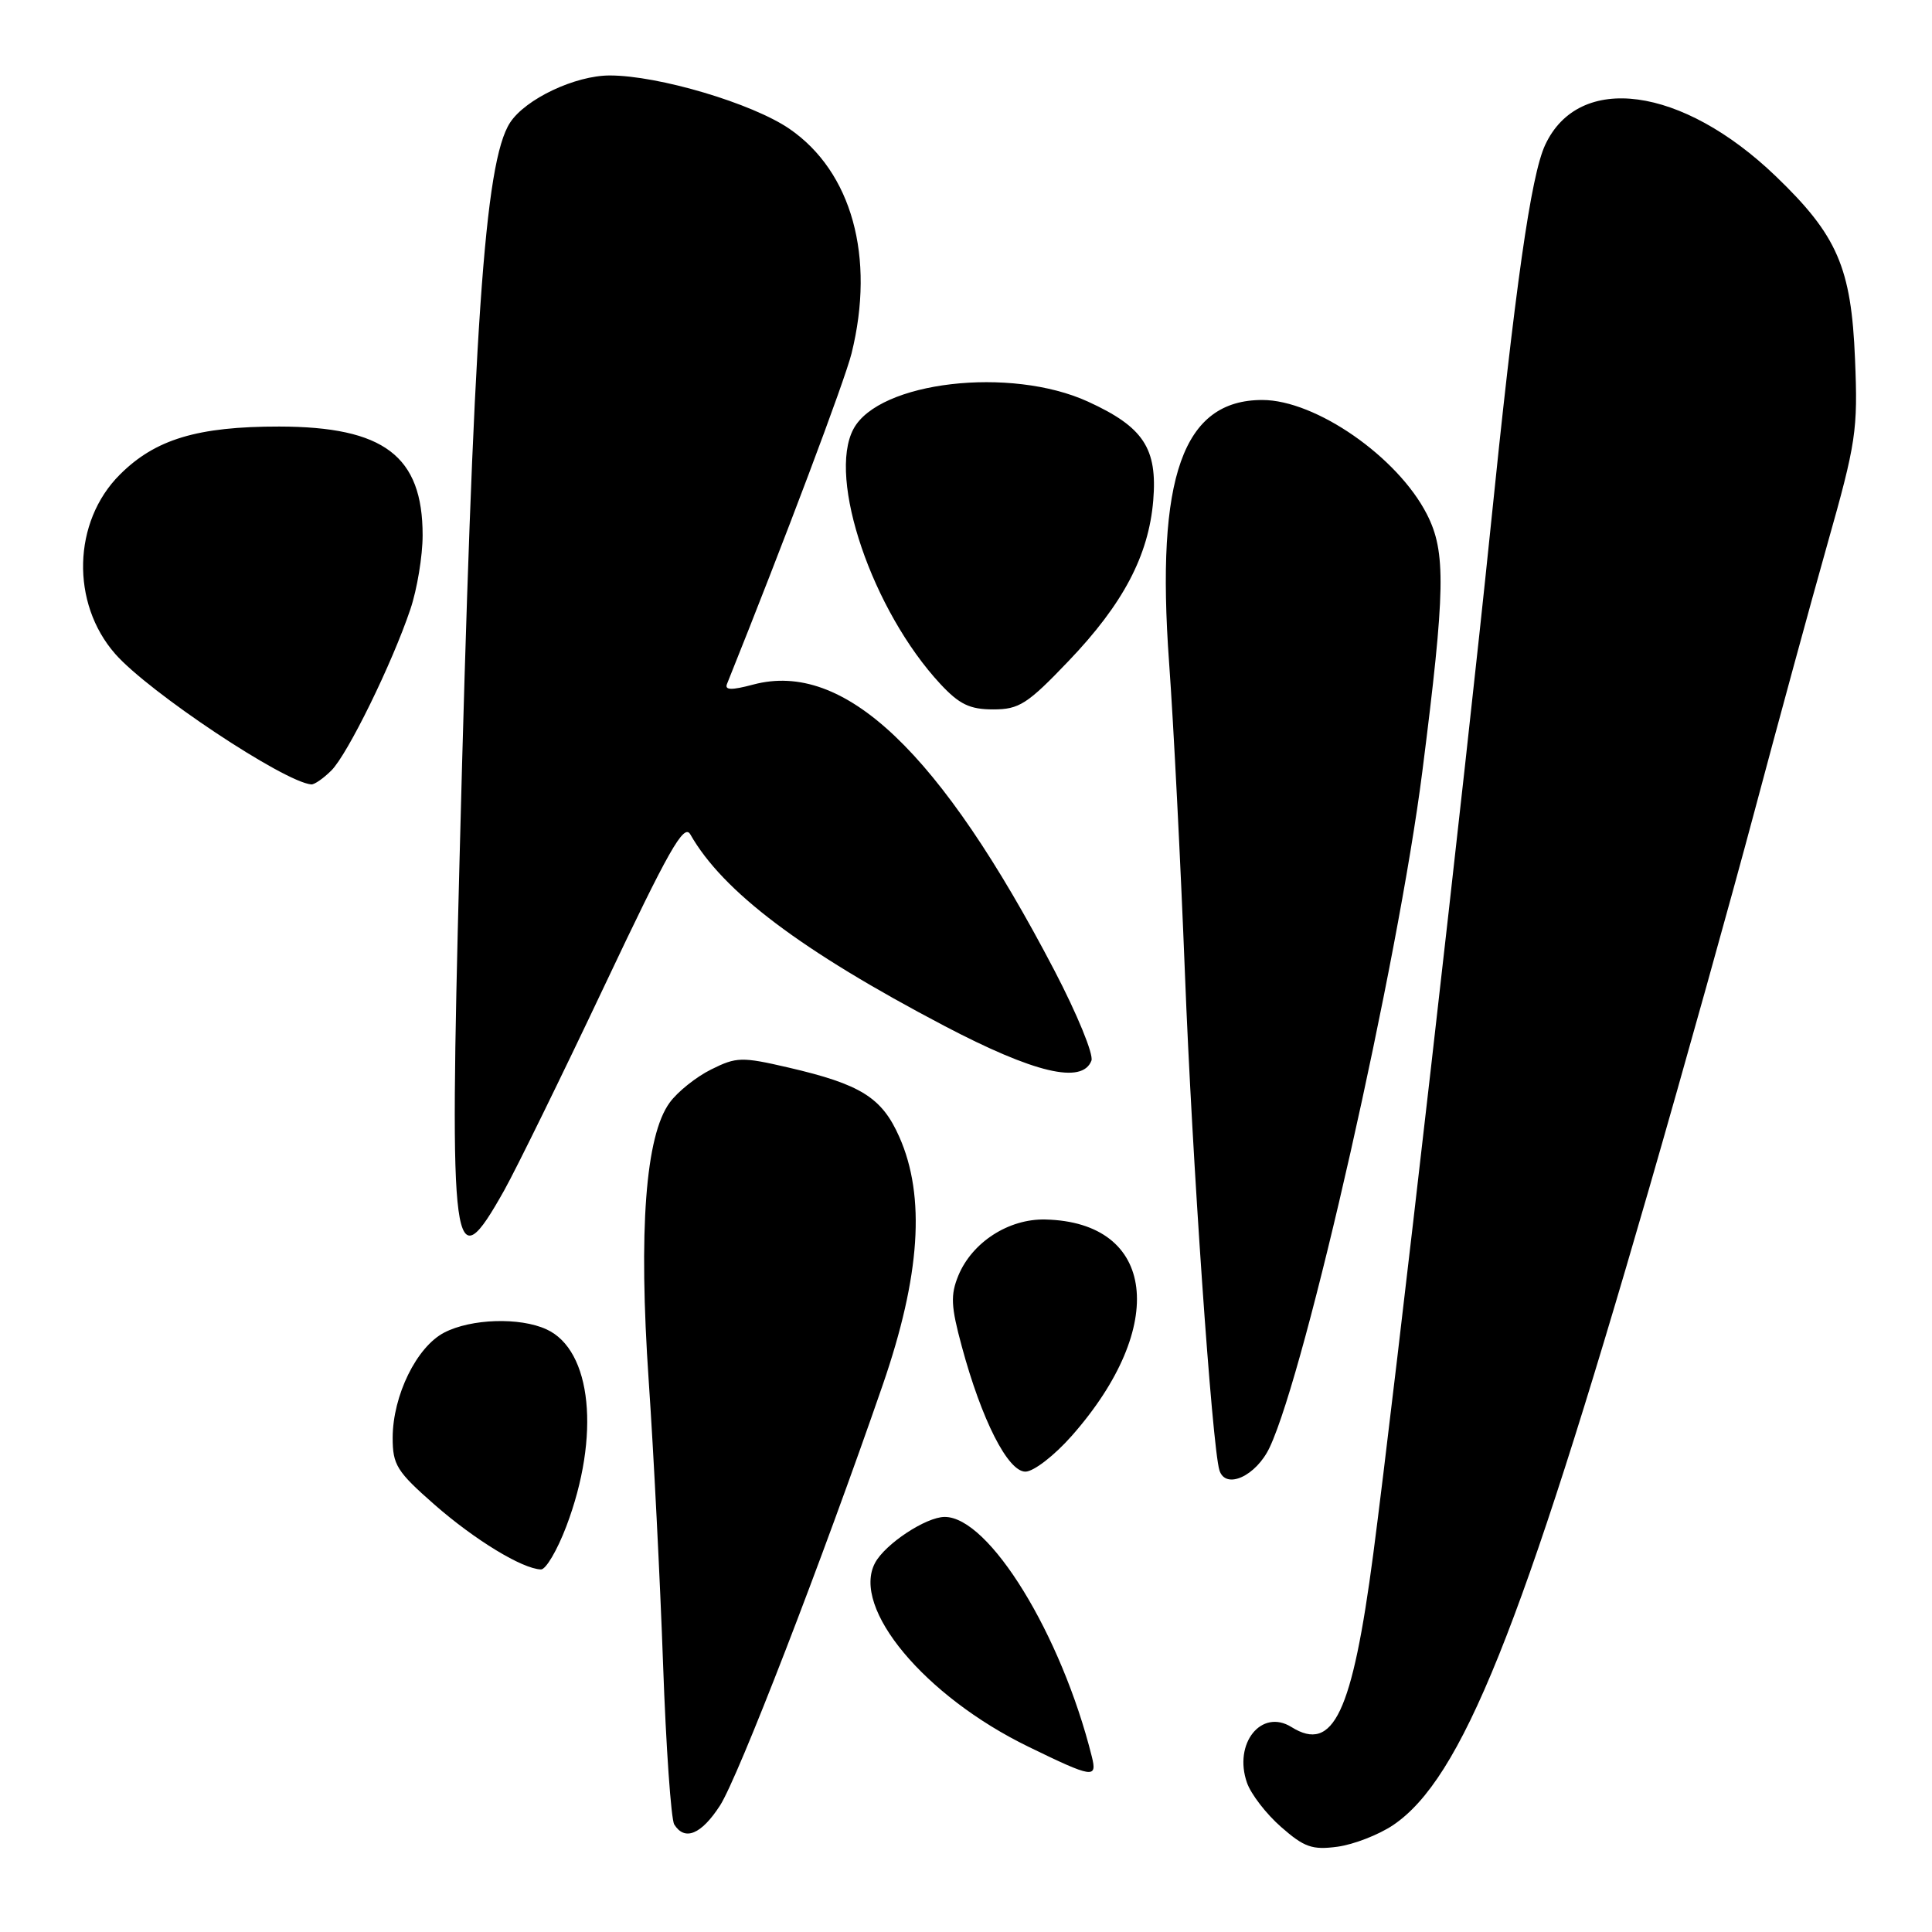 <?xml version="1.0" encoding="UTF-8" standalone="no"?>
<!DOCTYPE svg PUBLIC "-//W3C//DTD SVG 1.1//EN" "http://www.w3.org/Graphics/SVG/1.1/DTD/svg11.dtd" >
<svg xmlns="http://www.w3.org/2000/svg" xmlns:xlink="http://www.w3.org/1999/xlink" version="1.1" viewBox="0 0 256 256">
 <g >
 <path fill="currentColor"
d=" M 184.59 241.84 C 193.66 235.72 201.61 215.98 218.51 157.50 C 223.12 141.55 229.40 119.05 232.48 107.50 C 235.56 95.95 239.90 80.01 242.14 72.09 C 245.95 58.63 246.19 57.01 245.80 47.59 C 245.31 35.45 243.46 31.19 235.29 23.34 C 222.88 11.42 209.22 9.57 204.74 19.21 C 202.85 23.26 200.77 37.88 197.45 70.50 C 194.37 100.69 184.78 184.51 181.96 205.95 C 179.18 227.01 176.67 232.31 171.12 228.84 C 167.14 226.36 163.41 231.02 165.23 236.22 C 165.75 237.72 167.78 240.36 169.75 242.08 C 172.81 244.77 173.88 245.15 177.22 244.70 C 179.37 244.41 182.68 243.12 184.59 241.84 Z  M 95.40 239.25 C 97.80 235.54 108.95 206.73 116.97 183.50 C 121.95 169.07 122.66 158.54 119.17 150.66 C 116.86 145.43 114.07 143.68 104.45 141.45 C 98.28 140.02 97.58 140.04 94.23 141.71 C 92.25 142.69 89.77 144.67 88.73 146.11 C 85.53 150.49 84.59 162.98 85.96 183.00 C 86.62 192.62 87.47 209.50 87.86 220.50 C 88.25 231.50 88.92 241.06 89.34 241.75 C 90.73 243.98 92.92 243.08 95.40 239.25 Z  M 144.67 232.75 C 140.63 216.56 131.06 200.99 125.17 201.00 C 122.70 201.01 117.30 204.57 115.95 207.09 C 112.76 213.06 122.52 224.76 136.27 231.45 C 144.81 235.61 145.41 235.70 144.67 232.75 Z  M 75.04 202.25 C 79.58 190.28 78.43 178.88 72.40 176.14 C 68.86 174.52 62.43 174.73 58.87 176.57 C 55.21 178.46 52.05 184.90 52.03 190.50 C 52.03 194.11 52.57 194.98 57.57 199.37 C 62.90 204.04 69.20 207.88 71.68 207.96 C 72.33 207.98 73.84 205.41 75.04 202.25 Z  M 168.24 191.78 C 173.07 181.51 185.25 127.56 188.47 102.20 C 191.53 78.14 191.62 73.13 189.07 68.14 C 185.19 60.54 174.33 53.00 167.26 53.00 C 156.74 53.00 153.13 63.18 154.91 87.78 C 155.50 95.88 156.44 114.42 157.01 129.00 C 157.95 153.36 160.61 191.68 161.58 194.82 C 162.39 197.44 166.45 195.59 168.24 191.78 Z  M 142.02 190.25 C 154.84 175.71 153.15 161.93 138.50 161.59 C 133.65 161.48 128.82 164.60 126.99 169.01 C 125.93 171.59 126.00 173.09 127.44 178.40 C 130.07 188.15 133.55 195.00 135.87 195.00 C 136.95 195.00 139.70 192.88 142.02 190.25 Z  M 66.81 157.73 C 68.42 154.85 74.40 142.66 80.09 130.63 C 88.63 112.58 90.62 109.07 91.47 110.56 C 95.79 118.15 106.16 125.97 125.10 135.92 C 137.05 142.19 143.41 143.70 144.62 140.54 C 144.93 139.73 142.73 134.37 139.73 128.62 C 124.54 99.54 111.85 87.49 99.80 90.71 C 96.92 91.48 96.00 91.45 96.33 90.63 C 103.95 71.66 111.95 50.41 112.84 46.81 C 115.99 34.05 112.87 22.76 104.62 17.08 C 99.70 13.70 87.26 10.00 80.80 10.00 C 76.21 10.00 69.62 13.12 67.58 16.26 C 64.20 21.46 62.70 43.33 60.89 114.00 C 59.52 167.04 59.92 170.01 66.81 157.73 Z  M 43.91 102.09 C 46.07 99.93 51.95 87.94 54.38 80.72 C 55.27 78.08 56.00 73.67 56.00 70.92 C 56.00 60.42 50.88 56.54 37.00 56.52 C 26.18 56.51 20.56 58.20 15.87 62.90 C 9.63 69.13 9.36 79.92 15.27 86.65 C 19.71 91.71 37.63 103.63 41.25 103.94 C 41.66 103.97 42.86 103.14 43.91 102.09 Z  M 141.60 87.58 C 148.82 80.03 152.20 73.62 152.81 66.32 C 153.38 59.41 151.52 56.58 144.17 53.22 C 133.91 48.52 116.45 50.55 113.09 56.84 C 109.60 63.35 115.60 80.95 124.62 90.65 C 127.12 93.33 128.50 94.00 131.60 94.00 C 135.04 94.00 136.13 93.31 141.60 87.58 Z "/>
</g>
</svg>